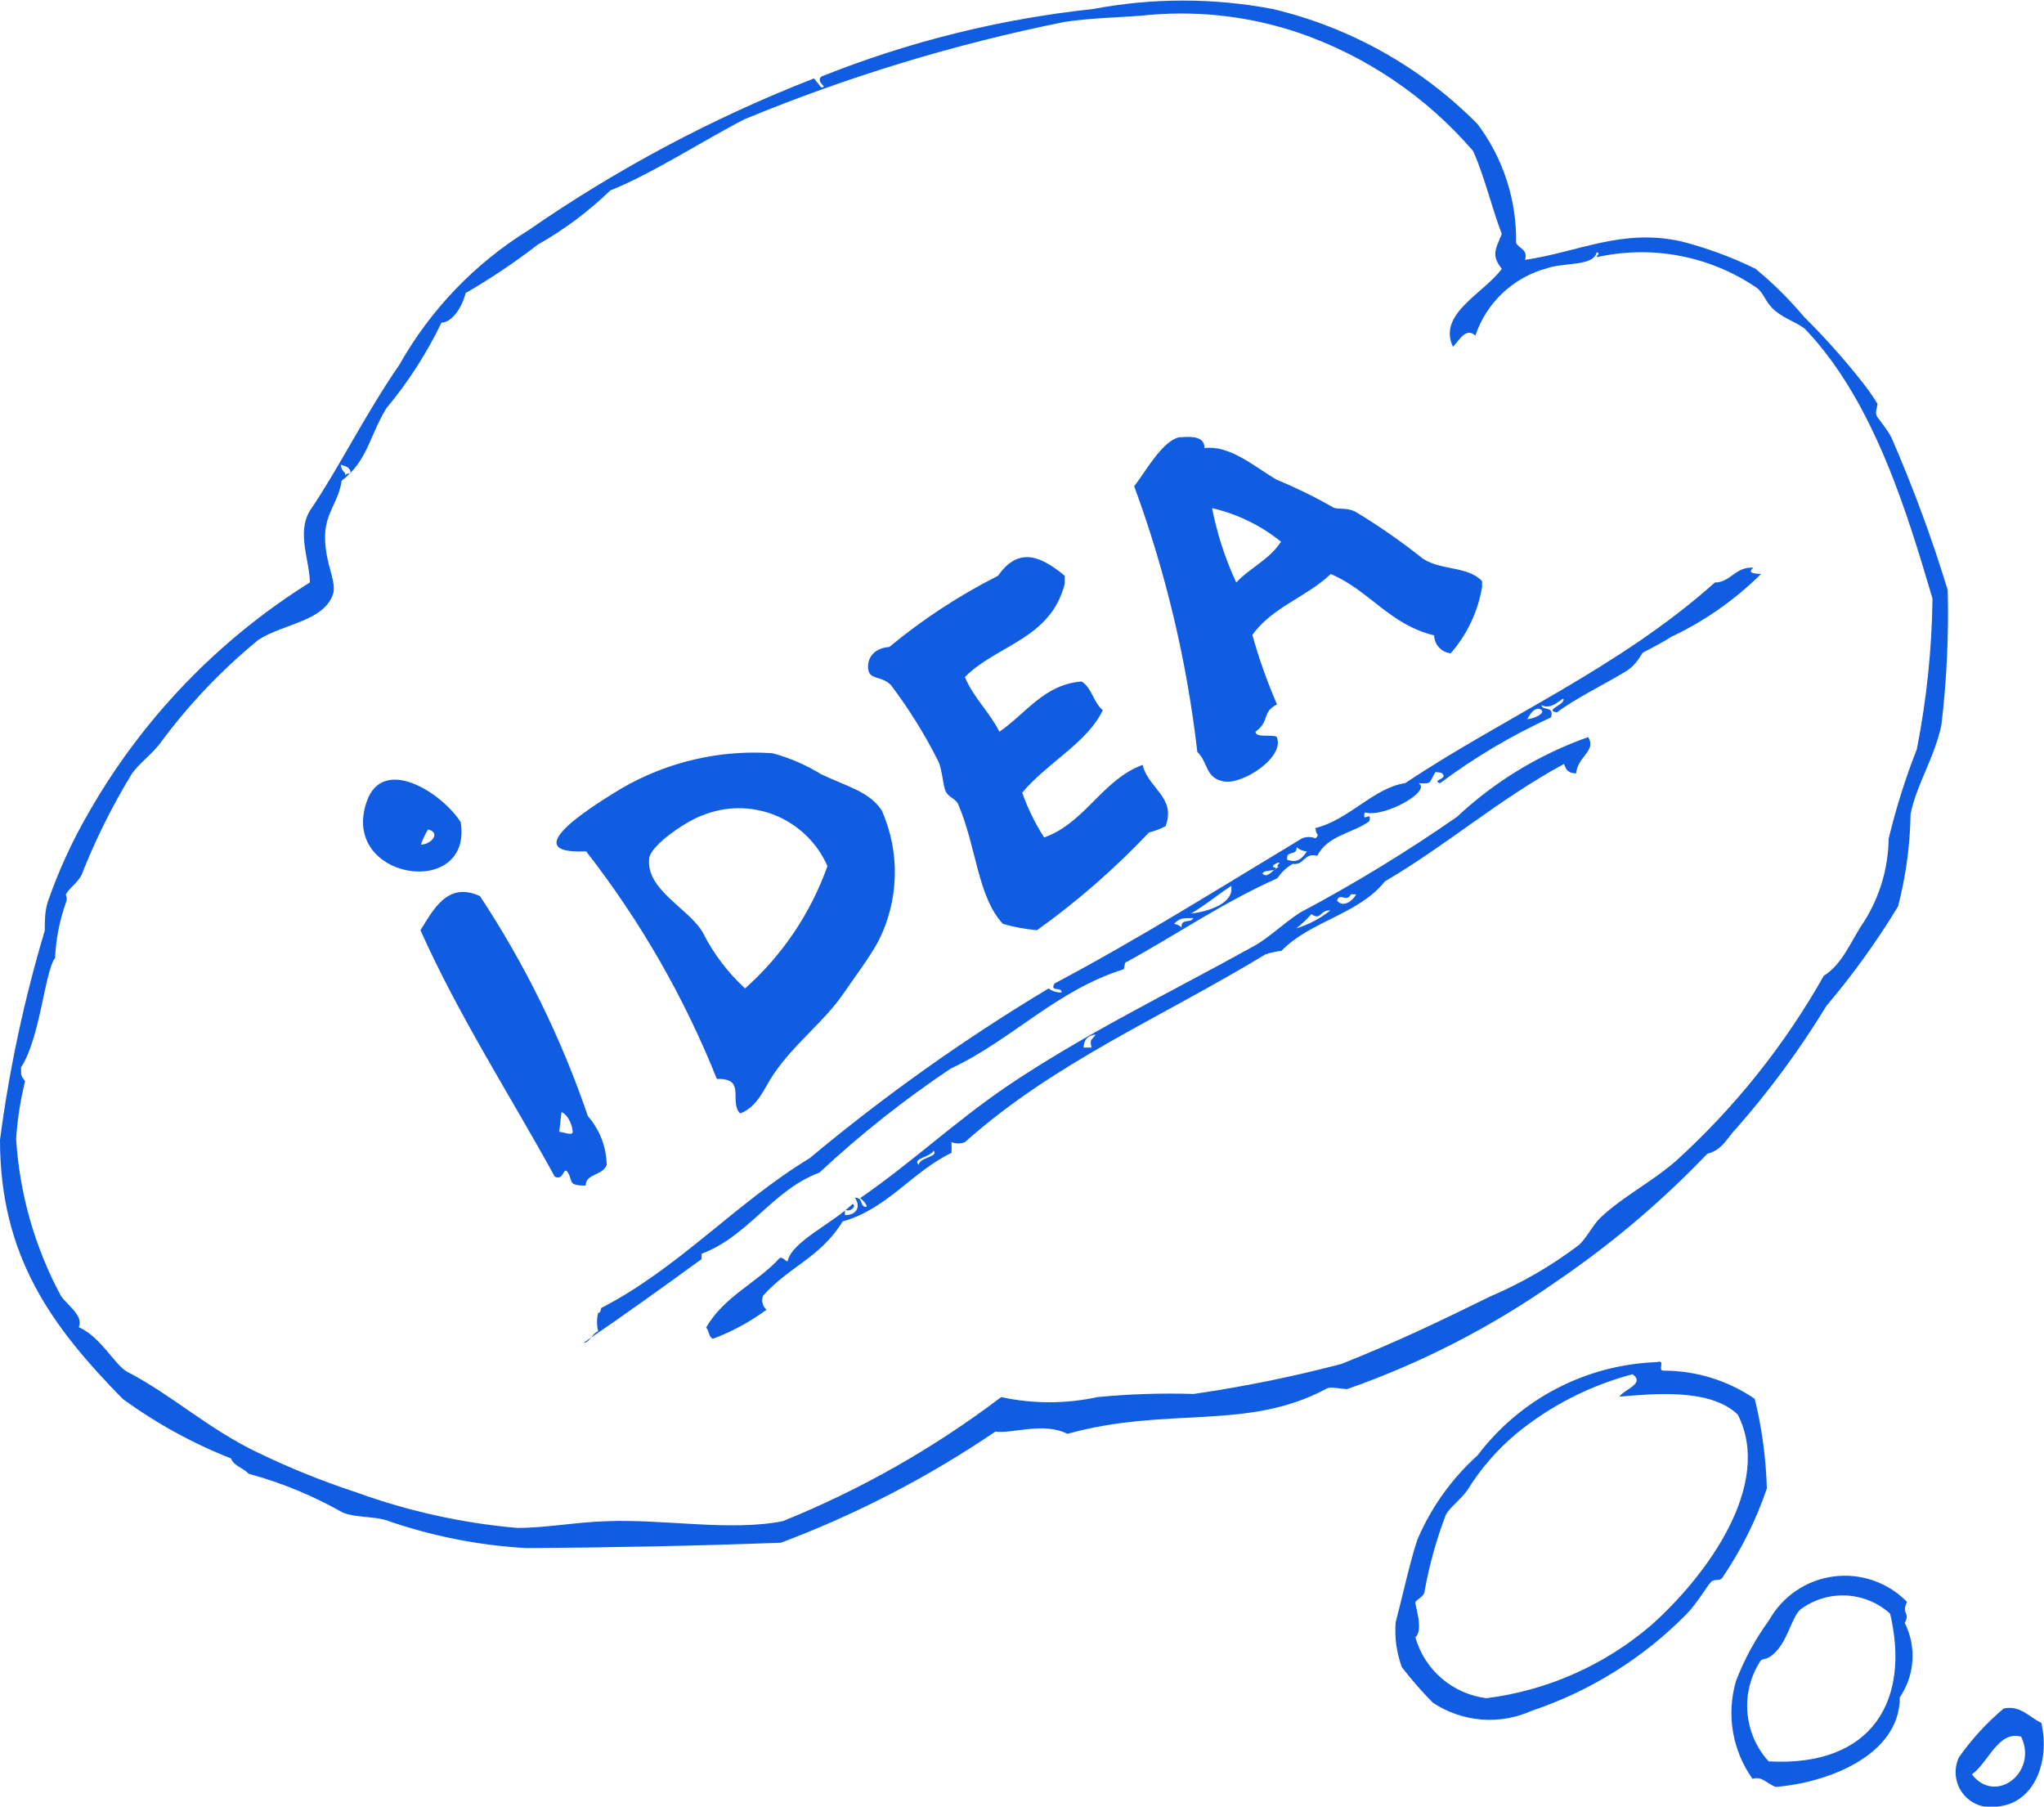 <svg width="241" height="213" viewBox="0 0 241 213" fill="none" xmlns="http://www.w3.org/2000/svg">
<g clip-path="url(#clip0_467_372)">
<path fill-rule="evenodd" clip-rule="evenodd" d="M54.324 96.938C55.749 106.13 40.017 103.753 43.237 94.508C45.138 89.014 52.107 93.452 54.324 96.938ZM49.626 99.58C50.787 99.58 52.054 98.206 50.47 97.784C50.126 98.351 49.843 98.953 49.626 99.58Z" fill="#105DE1"/>
<path fill-rule="evenodd" clip-rule="evenodd" d="M69.053 139.781C66.942 139.781 67.575 139.306 66.994 138.302C66.414 137.298 66.519 139.306 65.411 138.725C60.131 129.11 54.166 119.918 49.573 109.67C51.051 107.345 52.74 103.859 56.594 105.655C61.919 113.725 66.194 122.441 69.317 131.593C70.713 133.19 71.498 135.23 71.535 137.351C71.059 138.619 69.053 138.355 69.053 139.781ZM65.939 133.442C66.414 133.442 67.522 133.97 67.522 133.442C67.522 132.914 67.1 131.487 66.203 131.117L65.939 133.442Z" fill="#105DE1"/>
<path fill-rule="evenodd" clip-rule="evenodd" d="M224.846 188.858C224.159 190.337 225.268 190.126 224.582 191.341C225.275 192.721 225.587 194.262 225.485 195.804C225.383 197.346 224.87 198.833 224.001 200.11C224.001 207.03 215.343 210.2 209.377 210.675C208.321 210.306 207.741 209.355 206.632 209.724C205.456 208.078 204.67 206.186 204.331 204.191C203.993 202.196 204.112 200.15 204.679 198.208C205.653 195.649 206.967 193.232 208.585 191.024C209.362 189.633 210.453 188.442 211.77 187.547C213.087 186.652 214.595 186.076 216.173 185.866C217.752 185.656 219.357 185.817 220.863 186.336C222.368 186.855 223.732 187.719 224.846 188.858ZM222.839 190.231C221.405 188.944 219.57 188.193 217.645 188.106C215.72 188.02 213.825 188.603 212.281 189.756C211.33 190.601 210.855 193.031 209.588 194.51C208.321 195.989 207.846 195.355 207.529 195.884C206.379 197.685 205.854 199.815 206.035 201.944C206.217 204.074 207.094 206.084 208.532 207.664C220.886 208.351 225.268 200.321 222.839 190.178V190.231Z" fill="#105DE1"/>
<path fill-rule="evenodd" clip-rule="evenodd" d="M240.683 203.122C241.739 207.612 239.891 212.683 235.404 213C234.661 213.13 233.898 213.053 233.196 212.778C232.494 212.504 231.881 212.041 231.424 211.442C230.966 210.843 230.682 210.129 230.602 209.379C230.522 208.629 230.649 207.872 230.969 207.189C232.471 205.048 234.246 203.113 236.249 201.431C238.202 201.009 239.311 202.488 240.683 203.122ZM238.307 204.759C235.615 203.967 234.401 207.876 232.5 209.197C235.298 212.842 240.314 208.933 238.307 204.759Z" fill="#105DE1"/>
<path fill-rule="evenodd" clip-rule="evenodd" d="M183.561 83.996C182.083 83.731 184.3 83.15 184.353 82.516C184.406 81.882 183.139 83.837 181.766 83.15C181.766 83.837 183.297 83.15 182.875 84.577C178.248 86.694 173.859 89.297 169.782 92.342C168.885 92.025 170.31 91.867 170.204 91.444C170.099 91.022 169.676 91.074 169.254 91.022C168.409 92.395 168.885 92.395 167.248 92.342C168.885 93.24 163.183 96.463 160.913 95.776C160.543 97.202 161.81 95.406 161.441 96.832C159.487 98.259 156.531 98.47 155.317 100.9C153.733 100.478 153.786 102.062 152.413 101.851C151.69 102.265 151.075 102.844 150.618 103.542C144.336 106.341 138.845 110.092 132.933 113.367C132.563 113.367 132.616 113.896 132.51 114.266C124.538 116.748 119.312 122.612 112.079 125.993C106.604 129.658 101.431 133.756 96.611 138.249C91.068 140.309 88.27 145.751 82.726 147.811C82.726 148.181 82.726 148.392 82.726 148.445C77.764 152.037 74.279 154.573 68.789 158.324C69.528 158.324 69.792 157.214 70.531 156.95C70.346 156.24 70.346 155.494 70.531 154.784C70.848 154.784 70.795 154.414 70.901 154.203C80.034 149.501 86.739 141.841 95.45 136.559C104.314 129.164 113.74 122.47 123.641 116.537C124.081 116.868 124.622 117.036 125.172 117.013C125.172 116.273 123.747 117.013 124.327 115.956C134.305 110.673 143.861 104.651 153.522 98.84C153.773 98.735 154.042 98.681 154.314 98.681C154.586 98.681 154.855 98.735 155.106 98.84C155.686 98.312 155.106 98.47 155.106 97.625C159.012 96.674 162.074 92.818 165.664 92.342C177.384 84.524 190.899 78.766 202.197 68.675C204.045 68.675 204.625 66.774 206.737 66.932C205.998 67.566 206.737 67.619 207.635 67.672C204.56 70.719 200.99 73.22 197.076 75.068C195.862 75.86 194.014 76.758 193.75 76.917C193.486 77.075 193.064 78.343 191.638 79.188C189.104 80.72 185.726 82.358 183.561 83.996ZM154.103 100.372C153.655 100.357 153.227 100.189 152.888 99.897C152.888 101.006 151.568 100.161 151.78 101.376C153.099 101.798 153.575 101.112 154.103 100.372ZM145.181 104.44C142.963 105.919 142.646 106.341 140.429 107.715C142.541 107.451 145.444 106.5 145.181 104.545V104.44ZM180.024 84.788C180.763 84.788 182.294 84.101 181.713 83.678C181.133 83.256 180.446 83.996 180.024 84.894V84.788ZM148.823 102.961C149.457 103.7 150.09 102.432 150.777 102.221C150.777 102.221 150.407 102.221 150.777 101.851C151.146 101.481 150.143 101.851 150.09 102.115C150.037 102.379 150.46 102.115 150.407 102.432C150.354 102.749 148.929 102.485 148.823 103.066V102.961ZM140.693 108.243C139.32 108.243 139.109 108.243 138.423 108.93C138.763 108.959 139.082 109.109 139.32 109.353C139.215 108.19 140.535 108.93 140.693 108.19V108.243Z" fill="#105DE1"/>
<path fill-rule="evenodd" clip-rule="evenodd" d="M171.049 77.022C170.522 76.971 170.031 76.727 169.671 76.338C169.311 75.948 169.106 75.44 169.096 74.909C163.817 73.641 161.494 69.627 156.901 67.672C154.103 70.366 149.985 71.581 147.662 74.856C148.438 77.65 149.408 80.386 150.566 83.045C148.718 83.996 149.774 84.999 148.032 86.267C148.032 87.007 149.774 86.584 150.513 86.848C151.621 89.226 146.501 92.554 144.283 92.131C142.066 91.709 142.488 89.912 141.168 88.644C139.943 77.943 137.444 67.426 133.725 57.318C134.833 55.997 136.945 52.035 139.004 51.56C139.69 51.56 142.066 51.137 142.013 52.828C145.022 52.458 147.873 54.993 150.46 56.525C152.724 57.462 154.928 58.538 157.059 59.748C157.64 60.17 158.643 59.748 159.804 60.329C162.581 62 165.244 63.853 167.776 65.876C169.993 67.302 173.055 66.721 174.745 68.517C174.745 68.887 174.745 69.098 174.745 69.204C174.261 72.103 172.982 74.81 171.049 77.022ZM145.761 68.676C147.398 66.932 149.668 65.981 151.041 63.868C148.664 61.95 145.885 60.596 142.911 59.906C143.501 62.935 144.458 65.879 145.761 68.676Z" fill="#105DE1"/>
<path fill-rule="evenodd" clip-rule="evenodd" d="M99.62 142.634C99.62 142.634 99.62 143.056 99.62 143.268C101.151 143.268 101.468 142.105 100.782 141.207C101.785 141.207 101.362 142.053 101.943 142.264C102.524 142.475 101.943 141.63 101.415 141.26C107.328 137.193 112.502 132.332 118.52 128.212C127.864 121.873 138.001 117.012 147.979 111.466C149.51 110.62 151.463 108.771 153.258 107.609C159.654 104.213 165.842 100.438 171.788 96.304C176.241 92.135 181.507 88.934 187.257 86.901C188.26 88.538 186.042 89.12 185.831 91.18C184.828 91.18 184.617 90.652 184.406 90.07C176.856 94.138 170.521 99.685 163.289 103.911C160.174 107.821 154.525 108.56 151.093 112.1C150.447 112.173 149.81 112.314 149.193 112.522C136.839 120.024 124.38 125.201 113.769 134.657C113.261 134.862 112.693 134.862 112.185 134.657C112.211 135.079 112.211 135.502 112.185 135.925C107.539 138.143 104.636 142.528 99.356 144.007C96.717 148.286 93.074 149.29 89.959 152.777C89.854 153.06 89.838 153.369 89.913 153.662C89.989 153.955 90.152 154.217 90.381 154.414C88.436 155.843 86.305 156.999 84.046 157.848C83.518 157.584 83.624 156.844 83.254 156.527C85.366 152.829 89.273 151.245 91.965 148.286C92.493 148.286 92.493 148.656 92.863 148.709C93.338 146.385 98.142 144.271 100.518 141.947C101.046 142.158 100.307 142.951 99.62 142.634ZM127.759 123.51H128.709C128.445 122.507 128.709 122.665 129.184 121.978C128.287 122.084 127.812 122.507 127.759 123.51ZM157.64 106.183C158.432 107.081 159.487 106.183 159.91 105.443H159.276C158.748 106.5 158.009 105.126 157.64 106.183ZM154.631 107.768C154.084 108.384 153.484 108.95 152.836 109.458C154.293 109.011 155.654 108.294 156.848 107.345C155.634 107.239 155.739 108.613 154.631 107.768ZM108.331 137.351C108.331 136.453 110.76 136.4 110.073 135.661C109.704 136.453 107.486 136.559 108.331 137.351Z" fill="#105DE1"/>
<path fill-rule="evenodd" clip-rule="evenodd" d="M36.533 68.675C36.533 66.14 34.949 62.864 36.533 60.223C39.911 55.257 43.079 48.812 47.091 43.001C50.746 36.523 55.976 31.072 62.296 27.153C72.785 19.887 84.09 13.877 95.978 9.245L96.822 10.301C97.773 10.301 96.136 9.773 96.822 9.033C107.106 4.917 117.907 2.233 128.92 1.056C135.898 -0.264 143.06 -0.264 150.038 1.056C159.21 3.224 167.589 7.929 174.217 14.633C177.241 18.666 178.838 23.591 178.757 28.632C179.074 29.319 180.182 29.372 179.813 30.64C186.201 29.689 191.269 26.889 198.29 28.474C201.296 29.248 204.215 30.328 207.001 31.696C209.068 33.404 210.977 35.296 212.703 37.349C215.104 39.729 217.361 42.252 219.46 44.903C220.149 45.761 220.784 46.661 221.361 47.597C221.361 48.073 220.991 48.654 221.361 49.182C221.731 49.711 222.575 50.714 222.998 51.559C225.56 57.431 227.781 63.446 229.649 69.574C229.78 74.867 229.533 80.163 228.91 85.422C228.171 89.172 225.954 92.501 225.268 95.987C225.209 99.661 224.713 103.314 223.789 106.87C221.286 110.995 218.462 114.916 215.343 118.597C212.244 123.683 208.711 128.49 204.784 132.966C203.623 134.129 203.147 135.555 201.3 136.03C195.87 141.706 189.853 146.788 183.35 151.192C175.798 156.484 167.556 160.715 158.854 163.765C157.957 163.765 156.795 163.395 156.32 163.765C147.028 168.731 137.631 165.772 125.858 169.048C123.008 167.621 119.471 169.048 117.359 168.783C109.476 174.135 100.988 178.532 92.071 181.885C82.199 182.254 71.746 182.466 62.085 182.519C56.395 182.202 50.778 181.082 45.402 179.19C43.871 178.768 41.97 178.926 40.439 178.345C36.934 176.35 33.192 174.806 29.3 173.749C28.719 173.062 27.558 172.851 27.241 171.953C22.702 170.162 18.409 167.801 14.465 164.927C6.177 156.475 0 148.181 0 134.393C1.095 126.041 2.861 117.791 5.279 109.722C5.279 108.613 5.279 107.398 5.649 106.289C6.923 102.618 8.549 99.08 10.506 95.723C16.819 84.697 25.76 75.405 36.533 68.675ZM38.328 63.393C38.328 66.51 39.806 68.675 39.225 70.155C38.064 73.272 33.418 73.536 30.462 75.437C26.073 79.036 22.154 83.171 18.794 87.746C17.844 88.961 16.419 90.018 15.574 91.18C13.24 94.996 11.244 99.008 9.608 103.172C9.08 104.176 8.077 104.757 7.761 105.496C7.831 105.645 7.868 105.807 7.868 105.972C7.868 106.136 7.831 106.298 7.761 106.447C7.02 108.539 6.593 110.728 6.494 112.945C5.279 114.477 4.751 122.401 2.481 125.835C2.481 126.944 2.481 126.786 2.956 127.472C2.406 129.709 2.053 131.989 1.901 134.287C2.307 140.759 4.108 147.067 7.18 152.777C7.972 153.939 9.872 155.101 9.292 156.475C11.931 157.637 13.568 161.018 15.046 161.757C20.325 164.504 24.549 168.466 30.409 171.266C34.138 173.069 37.983 174.622 41.918 175.915C48.059 178.151 54.466 179.572 60.976 180.141C64.407 180.141 67.892 179.455 71.534 179.349C78.398 179.085 86.053 180.564 92.282 179.349C101.48 175.635 110.143 170.714 118.045 164.716C121.785 165.528 125.656 165.528 129.396 164.716C133.168 164.354 136.959 164.231 140.746 164.346C146.615 163.492 152.431 162.31 158.168 160.806C164.661 158.218 169.518 155.894 175.642 152.882C179.401 151.283 182.947 149.224 186.201 146.754C187.151 145.856 187.785 144.43 188.735 143.532C191.375 141.049 194.753 139.359 197.604 136.876C204.54 130.582 210.422 123.216 215.026 115.058C217.296 113.632 218.246 110.885 219.777 108.666C221.631 105.74 222.636 102.357 222.681 98.893C223.545 95.299 224.657 91.768 226.007 88.327C227.159 82.479 227.777 76.538 227.855 70.577C224.898 60.593 220.991 47.386 212.914 38.881C212.175 38.141 210.538 37.666 209.324 36.662C208.11 35.658 208.004 34.549 207.107 33.915C204.378 32.058 201.297 30.782 198.056 30.164C194.814 29.546 191.48 29.6 188.26 30.323C188.26 30.006 188.788 29.9 188.26 29.742C187.89 31.432 184.406 30.904 182.347 31.643C180.405 32.172 178.623 33.172 177.159 34.554C175.695 35.937 174.594 37.658 173.953 39.568C172.844 38.511 172 40.202 171.313 40.888C169.465 36.979 174.956 34.602 177.068 31.696C175.801 30.059 176.329 29.425 177.068 27.576C175.853 24.406 175.062 20.867 173.689 17.803C168.185 11.408 161.078 6.594 153.1 3.856C147.498 1.969 141.568 1.25 135.678 1.743C132.774 2.06 128.868 2.06 125.489 2.588C112.584 5.185 99.961 9.024 87.795 14.052C83.149 16.429 76.867 20.497 71.957 22.452C69.388 24.936 66.514 27.084 63.404 28.844C60.7 30.932 57.861 32.838 54.905 34.549C54.43 36.398 53.215 38.036 52.054 38.036C50.315 41.655 48.134 45.044 45.56 48.126C43.501 51.507 43.396 54.254 40.281 56.684C39.911 59.219 38.433 60.329 38.328 63.076V63.393ZM40.703 56.103C40.703 56.103 40.703 55.786 41.337 55.839C41.337 55.046 40.756 54.993 40.175 54.782C40.19 54.977 40.245 55.166 40.335 55.339C40.426 55.511 40.551 55.663 40.703 55.786V56.103Z" fill="#105DE1"/>
<path fill-rule="evenodd" clip-rule="evenodd" d="M113.769 79.822C114.772 82.252 116.672 83.943 117.834 86.267C120.949 84.154 123.113 80.668 127.548 80.35C128.762 81.143 128.92 82.833 130.029 83.731C128.181 87.588 123.483 89.912 120.526 93.452C121.178 95.308 122.046 97.082 123.113 98.734C127.917 97.044 129.976 91.92 134.728 90.176C135.308 92.871 138.74 94.033 137.42 97.414C136.798 97.732 136.143 97.98 135.467 98.153C131.446 102.407 127.027 106.263 122.269 109.67C120.911 109.55 119.568 109.302 118.256 108.93C115.247 105.708 115.141 99.844 112.977 94.825C112.713 94.191 111.921 94.033 111.552 93.399C111.182 92.765 111.129 90.863 110.654 89.807C109.058 86.609 107.167 83.567 105.005 80.72C103.791 79.611 102.524 80.192 102.366 78.871C102.207 77.551 103.105 76.388 104.847 76.283C108.796 73.012 113.099 70.195 117.676 67.883C120.21 64.238 122.955 65.77 125.542 67.883C125.542 68.306 125.542 68.728 125.542 68.834C123.852 75.385 117.517 76.019 113.769 79.822Z" fill="#105DE1"/>
<path fill-rule="evenodd" clip-rule="evenodd" d="M87.267 131.276C85.894 129.85 88.059 127.103 84.522 127.208C80.673 117.58 75.483 108.545 69.106 100.372C60.078 100.795 71.165 94.244 73.329 92.923C78.7 89.812 84.877 88.377 91.068 88.803C93.097 89.346 95.035 90.182 96.822 91.286C99.937 92.765 102.418 93.293 103.949 95.512C105.037 97.949 105.568 100.598 105.504 103.266C105.44 105.935 104.783 108.555 103.58 110.937C102.524 112.892 100.835 115.111 99.462 117.118C97.192 120.446 93.655 123.035 91.226 126.627C90.065 128.318 89.379 130.484 87.267 131.276ZM82.779 96.146C81.09 96.727 76.814 99.527 76.55 101.164C76.075 104.915 81.301 107.134 82.885 109.986C84.135 112.449 85.816 114.667 87.848 116.537C92.246 112.623 95.587 107.663 97.561 102.115C96.365 99.385 94.148 97.232 91.386 96.117C88.623 95.001 85.534 95.011 82.779 96.146Z" fill="#105DE1"/>
<path fill-rule="evenodd" clip-rule="evenodd" d="M206.895 164.927C207.746 168.388 208.224 171.93 208.321 175.493C207.05 179.239 205.274 182.793 203.042 186.058C202.672 186.481 202.197 186.058 201.722 186.534C201.247 187.009 200.085 189.069 198.818 190.337C193.723 195.503 187.483 199.394 180.605 201.695C178.738 202.538 176.689 202.893 174.648 202.727C172.608 202.561 170.642 201.878 168.937 200.744C167.638 199.43 166.422 198.036 165.295 196.571C164.667 194.885 164.415 193.082 164.556 191.288C165.347 188.277 166.298 183.892 167.142 181.462C168.758 177.696 171.172 174.325 174.217 171.584C176.7 168.298 179.884 165.606 183.536 163.706C187.189 161.805 191.219 160.743 195.334 160.595C196.495 160.226 195.334 161.652 196.178 161.599C200.005 161.601 203.741 162.761 206.895 164.927ZM178.757 169.048C176.496 170.945 174.554 173.192 173.002 175.704C172.263 176.761 170.891 177.764 170.468 178.61C169.37 181.485 168.539 184.456 167.987 187.485C167.987 188.277 166.931 188.594 166.878 188.911C166.826 189.228 167.881 192.239 166.878 193.031C167.415 194.923 168.498 196.614 169.991 197.892C171.485 199.17 173.322 199.979 175.272 200.216C182.476 199.306 189.251 196.292 194.753 191.552C201.247 185.741 209.113 175.017 204.889 166.776C201.616 163.607 194.753 164.346 190.952 164.663C191.374 163.871 194.067 163.131 192.483 162.022C187.457 163.351 182.775 165.747 178.757 169.048Z" fill="#105DE1"/>
</g>
<defs>
<clipPath id="clip0_467_372">
<rect width="241" height="213" fill="white"/>
</clipPath>
</defs>
</svg>
